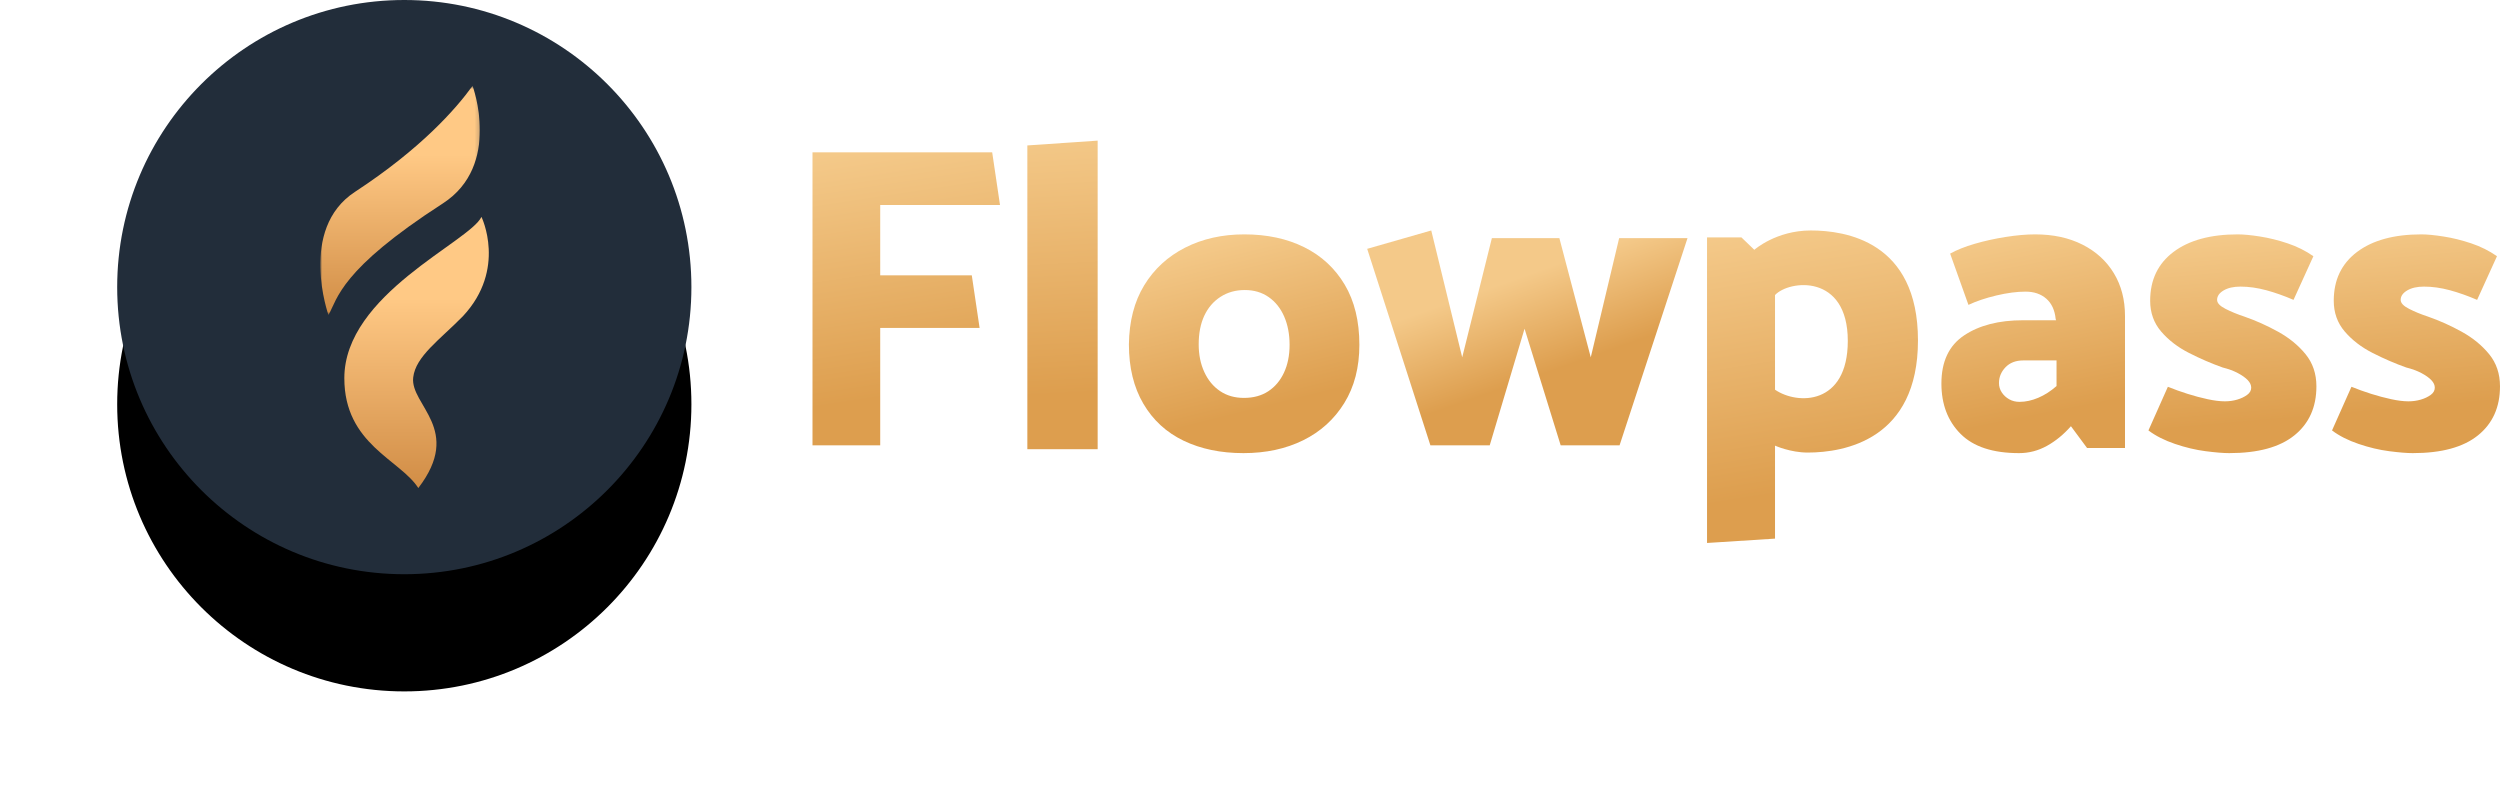 <svg xmlns="http://www.w3.org/2000/svg" xmlns:xlink="http://www.w3.org/1999/xlink" width="640" height="207" viewBox="0 0 640 207">
    <defs>
        <linearGradient id="epjdlqg3sc" x1="45.551%" x2="53.822%" y1="-2.807%" y2="82.323%">
            <stop offset="0%" stop-color="#F4C989"/>
            <stop offset="100%" stop-color="#DD9E4E"/>
        </linearGradient>
        <linearGradient id="c91dyh3nxd" x1="49.436%" x2="50.484%" y1="-2.807%" y2="82.323%">
            <stop offset="0%" stop-color="#F4C989"/>
            <stop offset="100%" stop-color="#DD9E4E"/>
        </linearGradient>
        <linearGradient id="ozpfmyfuie" x1="39.139%" x2="59.33%" y1="2.427%" y2="79.119%">
            <stop offset="0%" stop-color="#F4C989"/>
            <stop offset="100%" stop-color="#DD9E4E"/>
        </linearGradient>
        <linearGradient id="cy0cq4ek7f" x1="39.139%" x2="59.33%" y1="26.243%" y2="64.541%">
            <stop offset="0%" stop-color="#F4C989"/>
            <stop offset="100%" stop-color="#DD9E4E"/>
        </linearGradient>
        <linearGradient id="4wdp6kh2ug" x1="42.349%" x2="56.572%" y1="-2.807%" y2="82.323%">
            <stop offset="0%" stop-color="#F4C989"/>
            <stop offset="100%" stop-color="#DD9E4E"/>
        </linearGradient>
        <linearGradient id="2z4yagb9mh" x1="43.596%" x2="55.501%" y1="-2.807%" y2="82.323%">
            <stop offset="0%" stop-color="#F4C989"/>
            <stop offset="100%" stop-color="#DD9E4E"/>
        </linearGradient>
        <linearGradient id="pp8hqsyzpi" x1="45.051%" x2="54.251%" y1="-2.807%" y2="82.323%">
            <stop offset="0%" stop-color="#F4C989"/>
            <stop offset="100%" stop-color="#DD9E4E"/>
        </linearGradient>
        <linearGradient id="h0vucmawkk" x1="69.151%" x2="69.151%" y1="100%" y2="29.887%">
            <stop offset="0%" stop-color="#D18D46"/>
            <stop offset="100%" stop-color="#FFC985"/>
        </linearGradient>
        <linearGradient id="axnoo1f9ym" x1="69.151%" x2="69.151%" y1="100%" y2="29.887%">
            <stop offset="0%" stop-color="#D18D46"/>
            <stop offset="100%" stop-color="#FFC985"/>
        </linearGradient>
        <filter id="vscf3cglca" width="181.6%" height="181.6%" x="-40.8%" y="-20.4%" filterUnits="objectBoundingBox">
            <feOffset dy="30" in="SourceAlpha" result="shadowOffsetOuter1"/>
            <feGaussianBlur in="shadowOffsetOuter1" result="shadowBlurOuter1" stdDeviation="15"/>
            <feColorMatrix in="shadowBlurOuter1" values="0 0 0 0 0 0 0 0 0 0 0 0 0 0 0 0 0 0 0.5 0"/>
        </filter>
        <circle id="cr4wtqkqbb" cx="73.5" cy="73.5" r="73.5"/>
        <path id="nwlzscdzjj" d="M0 0.682L40.846 0.682 40.846 59.349 0 59.349z"/>
    </defs>
    <g fill="none" fill-rule="evenodd">
        <g>
            <g>
                <g transform="translate(-396 -387) translate(426 387)">
                    <use fill="#000" filter="url(#vscf3cglca)" xlink:href="#cr4wtqkqbb"/>
                    <use fill="#222D3A" xlink:href="#cr4wtqkqbb"/>
                </g>
                <path fill="url(#epjdlqg3sc)" d="M220.778 83.955L195.334 83.955 195.334 114 178 114 178 39 224.001 39 226 52.475 195.334 52.475 195.334 70.48 218.778 70.48 220.778 83.955" transform="translate(-396 -387) translate(426 387)"/>
                <path fill="url(#c91dyh3nxd)" d="M233 115L233 37.231 251 36 251 115 233 115" transform="translate(-396 -387) translate(426 387)"/>
                <path fill="url(#ozpfmyfuie)" d="M288.443 101.863c2.427 0 4.504-.564 6.232-1.697 1.727-1.133 3.07-2.722 4.025-4.768.955-2.045 1.434-4.42 1.434-7.123 0-2.703-.46-5.113-1.378-7.234-.921-2.118-2.244-3.78-3.971-4.986-1.728-1.205-3.768-1.808-6.12-1.808-2.354 0-4.43.585-6.232 1.754-1.801 1.169-3.18 2.777-4.135 4.822-.956 2.046-1.433 4.494-1.433 7.342 0 2.63.477 4.987 1.433 7.068.955 2.082 2.297 3.709 4.025 4.877 1.727 1.17 3.767 1.753 6.12 1.753zM288.334 116c-5.808 0-10.918-1.06-15.33-3.178-4.41-2.117-7.847-5.277-10.31-9.48-2.464-4.2-3.694-9.26-3.694-15.177.072-5.917 1.378-10.96 3.915-15.124 2.535-4.164 6.026-7.378 10.476-9.644 4.447-2.263 9.501-3.397 15.164-3.397 5.806 0 10.917 1.097 15.328 3.289 4.411 2.191 7.866 5.388 10.367 9.588 2.499 4.202 3.75 9.335 3.75 15.398 0 5.771-1.288 10.739-3.86 14.904-2.574 4.164-6.085 7.343-10.533 9.534-4.448 2.192-9.539 3.287-15.273 3.287z" transform="translate(-396 -387) translate(426 387)"/>
                <path fill="url(#cy0cq4ek7f)" d="M369.531 114L360.285 84.15 351.37 114 336.18 114 320 63.701 336.4 59 344.325 91.476 351.919 60.968 369.2 60.968 377.235 91.476 384.5 60.968 402 60.968 384.61 114 369.531 114" transform="translate(-396 -387) translate(426 387)"/>
                <path fill="url(#4wdp6kh2ug)" d="M482.462 100.469c.483.73 1.116 1.312 1.898 1.75.78.437 1.654.656 2.623.656 1.564 0 3.163-.345 4.802-1.039 1.635-.692 3.198-1.696 4.688-3.008v-6.561h-8.485c-1.936 0-3.461.584-4.577 1.748-1.117 1.168-1.675 2.516-1.675 4.048 0 .874.24 1.677.726 2.406zm-13.23-35.546c1.711-.948 3.814-1.787 6.308-2.516 2.494-.728 5.135-1.312 7.927-1.75 2.79-.438 5.303-.657 7.535-.657 4.614 0 8.653.875 12.114 2.625 3.46 1.75 6.14 4.195 8.037 7.329 1.899 3.136 2.847 6.78 2.847 10.938v33.795h-9.712l-4.13-5.578c-1.862 2.116-3.908 3.792-6.14 5.031-2.233 1.239-4.618 1.86-7.146 1.86-6.7 0-11.686-1.64-14.96-4.922-3.276-3.28-4.912-7.583-4.912-12.906 0-5.613 1.933-9.716 5.805-12.304 3.87-2.588 8.893-3.883 15.071-3.883h8.485l-.11-.328c-.225-2.26-1.026-3.993-2.4-5.196-1.38-1.203-3.147-1.804-5.304-1.804-2.233 0-4.727.328-7.482.984-2.754.657-5.134 1.46-7.144 2.406l-4.688-13.124z" transform="translate(-396 -387) translate(426 387)"/>
                <path fill="url(#2z4yagb9mh)" d="M524.975 99.014c1.619.657 3.297 1.26 5.03 1.808 1.73.549 3.443 1.006 5.14 1.371 1.694.366 3.166.547 4.42.547 1.106 0 2.156-.145 3.151-.438.995-.291 1.841-.694 2.542-1.206.7-.51 1.051-1.132 1.051-1.863 0-.657-.295-1.295-.885-1.918-.59-.62-1.437-1.222-2.542-1.807-1.106-.584-2.396-1.058-3.87-1.425-2.874-1.021-5.747-2.263-8.621-3.727-2.874-1.46-5.25-3.286-7.13-5.478-1.879-2.192-2.819-4.822-2.819-7.89 0-5.334 1.99-9.497 5.97-12.494C530.39 61.499 535.88 60 542.882 60c1.474 0 3.371.184 5.693.549 2.321.365 4.679.95 7.074 1.753 2.394.804 4.588 1.9 6.578 3.287l-5.086 11.178c-2.36-1.021-4.68-1.844-6.963-2.465-2.286-.62-4.496-.932-6.632-.932-1.77 0-3.207.33-4.311.987-1.107.657-1.66 1.463-1.66 2.41 0 .806.72 1.573 2.156 2.302 1.437.731 3.04 1.39 4.81 1.972 2.946 1.024 5.839 2.321 8.676 3.892 2.836 1.571 5.176 3.489 7.02 5.753 1.84 2.266 2.763 5.005 2.763 8.219 0 5.333-1.88 9.517-5.637 12.547-3.759 3.033-9.324 4.548-16.692 4.548-1.475 0-3.482-.164-6.024-.492-2.543-.328-5.159-.949-7.848-1.864-2.69-.913-4.958-2.063-6.799-3.452l4.975-11.178M571.974 99.014c1.62.657 3.297 1.26 5.03 1.808 1.73.549 3.443 1.006 5.14 1.371 1.694.366 3.167.547 4.421.547 1.105 0 2.156-.145 3.15-.438.996-.291 1.842-.694 2.543-1.206.7-.51 1.05-1.132 1.05-1.863 0-.657-.295-1.295-.884-1.918-.591-.62-1.437-1.222-2.543-1.807-1.105-.584-2.396-1.058-3.869-1.425-2.875-1.021-5.747-2.263-8.622-3.727-2.874-1.46-5.25-3.286-7.13-5.478-1.879-2.192-2.819-4.822-2.819-7.89 0-5.334 1.99-9.497 5.97-12.494C577.39 61.499 582.879 60 589.88 60c1.474 0 3.372.184 5.694.549 2.32.365 4.678.95 7.074 1.753 2.393.804 4.588 1.9 6.578 3.287l-5.086 11.178c-2.359-1.021-4.68-1.844-6.963-2.465-2.286-.62-4.497-.932-6.633-.932-1.77 0-3.206.33-4.311.987s-1.66 1.463-1.66 2.41c0 .806.72 1.573 2.158 2.302 1.436.731 3.039 1.39 4.808 1.972 2.947 1.024 5.84 2.321 8.678 3.892 2.835 1.571 5.175 3.489 7.019 5.753 1.84 2.266 2.763 5.005 2.763 8.219 0 5.333-1.88 9.517-5.637 12.547-3.759 3.033-9.324 4.548-16.693 4.548-1.474 0-3.481-.164-6.024-.492-2.543-.328-5.159-.949-7.848-1.864-2.69-.913-4.958-2.063-6.798-3.452l4.974-11.178" transform="translate(-396 -387) translate(426 387)"/>
                <path fill="url(#pp8hqsyzpi)" d="M424.405 99.763c5.786 3.963 18.631 3.963 18.631-12.501 0-17.27-14.995-15.599-18.631-11.735v24.236zM407 60.78h8.813l3.292 3.17S424.665 59 433.553 59C442.441 59 461 61.774 461 87.15c0 25.376-18.788 28.706-28.228 28.706-4.438 0-8.367-1.772-8.367-1.772v23.803L407 139V60.781z" transform="translate(-396 -387) translate(426 387)"/>
                <g>
                    <g transform="translate(-396 -387) translate(426 387) translate(52 21) translate(0 .295)">
                        <mask id="2534use7nl" fill="#fff">
                            <use xlink:href="#nwlzscdzjj"/>
                        </mask>
                        <path fill="url(#h0vucmawkk)" d="M31.356 30.79C46.506 21.014 38.974.682 38.974.682 34.744 6.54 25.85 16.714 8.874 27.82c-14.598 9.55-6.787 31.53-6.787 31.53 2.38-4.239 2.967-11.588 29.27-28.56" mask="url(#2534use7nl)"/>
                    </g>
                    <path fill="url(#axnoo1f9ym)" d="M23.777 75.639c.617-5.447 6.875-9.702 12.74-15.7 11.267-12.055 4.737-25.412 4.737-25.412-3.092 6.425-35.11 19.829-35.105 41.295.004 16.929 14.277 20.827 18.94 28.118 11.527-15.02-2.116-21.206-1.312-28.301" transform="translate(-396 -387) translate(426 387) translate(52 21)"/>
                </g>
            </g>
        </g>
    </g>
</svg>
